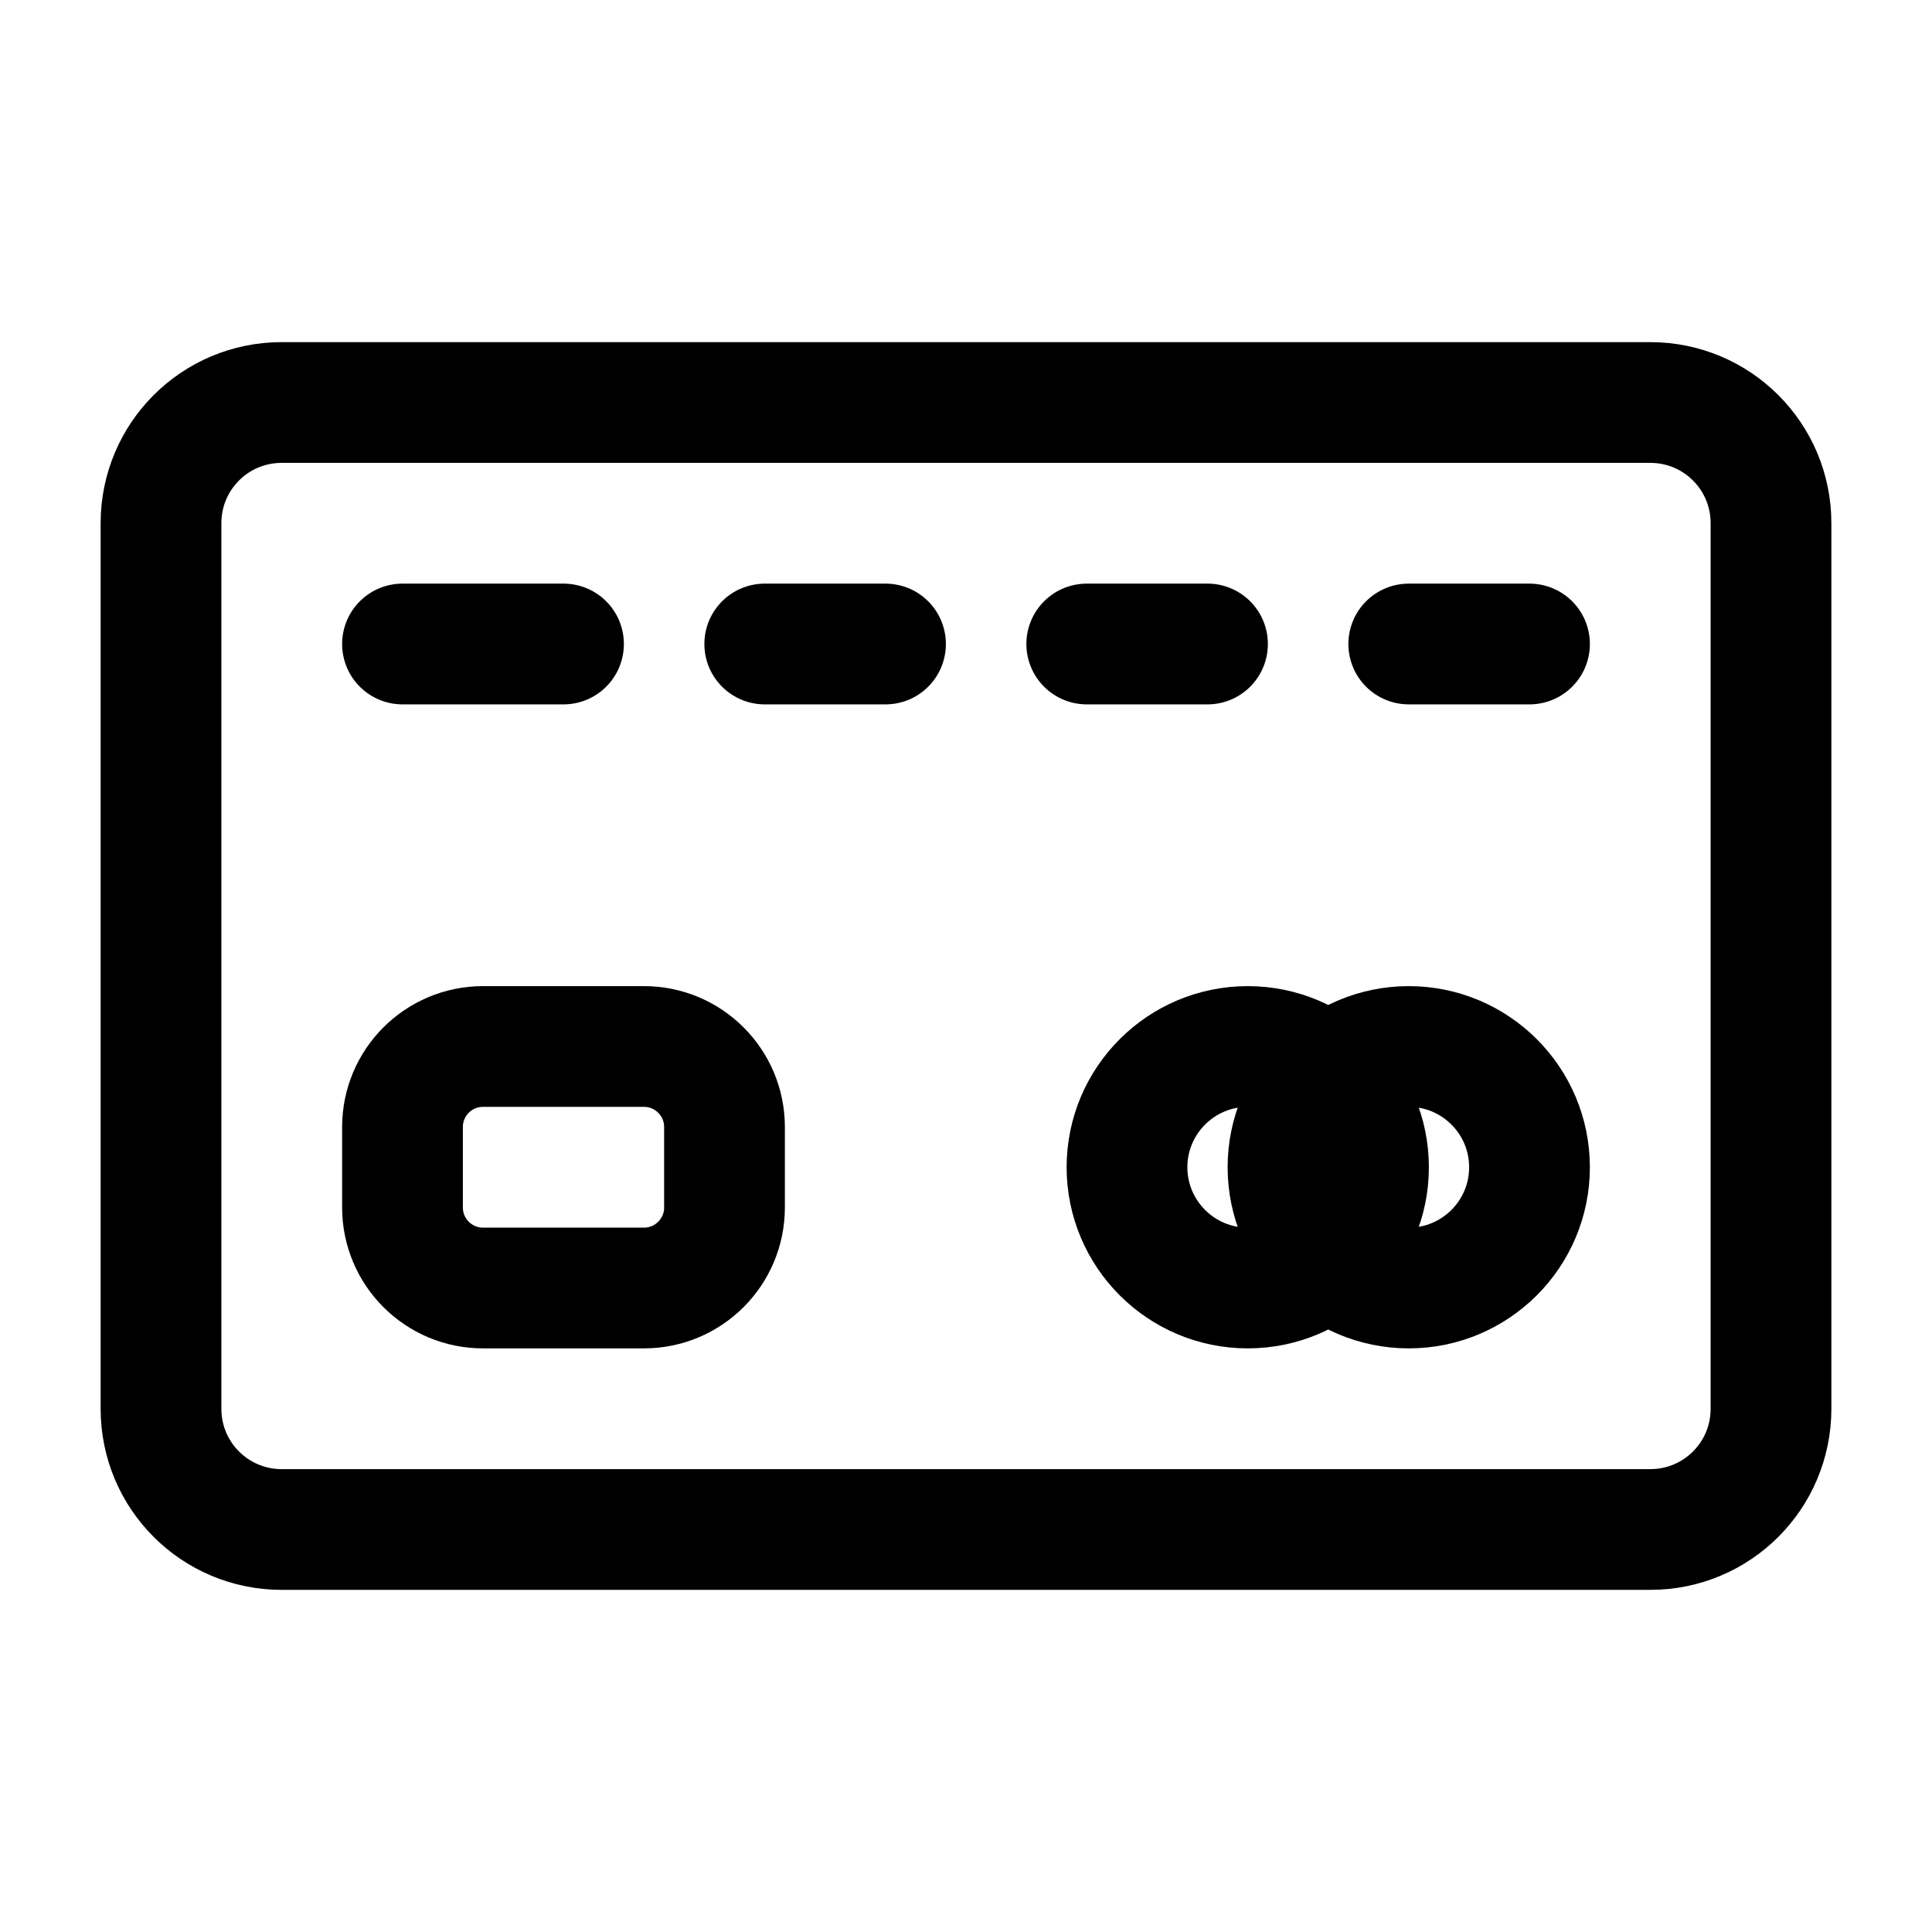 <svg width="24" height="24" viewBox="0 0 24 24" fill="none" xmlns="http://www.w3.org/2000/svg">
<path d="M3.5 5C2.67 5 2 5.67 2 6.5V17.5C2 18.33 2.67 19 3.5 19H20.5C21.33 19 22 18.33 22 17.5V6.5C22 5.67 21.33 5 20.5 5H3.5Z" stroke="black" stroke-width="1.5" stroke-miterlimit="10" stroke-linecap="round" stroke-linejoin="round"/>
<path d="M5 15V14C5 13.448 5.448 13 6 13H8C8.552 13 9 13.448 9 14V15C9 15.552 8.552 16 8 16H6C5.448 16 5 15.552 5 15Z" stroke="black" stroke-width="1.5" stroke-linecap="round"/>
<path d="M17.5 16C18.328 16 19 15.328 19 14.5C19 13.672 18.328 13 17.5 13C16.672 13 16 13.672 16 14.5C16 15.328 16.672 16 17.5 16Z" stroke="black" stroke-width="1.5" stroke-miterlimit="10" stroke-linecap="round" stroke-linejoin="round"/>
<path d="M15.5 16C16.328 16 17 15.328 17 14.5C17 13.672 16.328 13 15.5 13C14.672 13 14 13.672 14 14.5C14 15.328 14.672 16 15.5 16Z" stroke="black" stroke-width="1.5" stroke-miterlimit="10" stroke-linecap="round" stroke-linejoin="round"/>
<path d="M5 8H7" stroke="black" stroke-width="1.5" stroke-linecap="round"/>
<path d="M9.5 8H11" stroke="black" stroke-width="1.5" stroke-linecap="round"/>
<path d="M13.5 8H15" stroke="black" stroke-width="1.5" stroke-linecap="round"/>
<path d="M17.5 8H19" stroke="black" stroke-width="1.5" stroke-linecap="round"/>
</svg>
